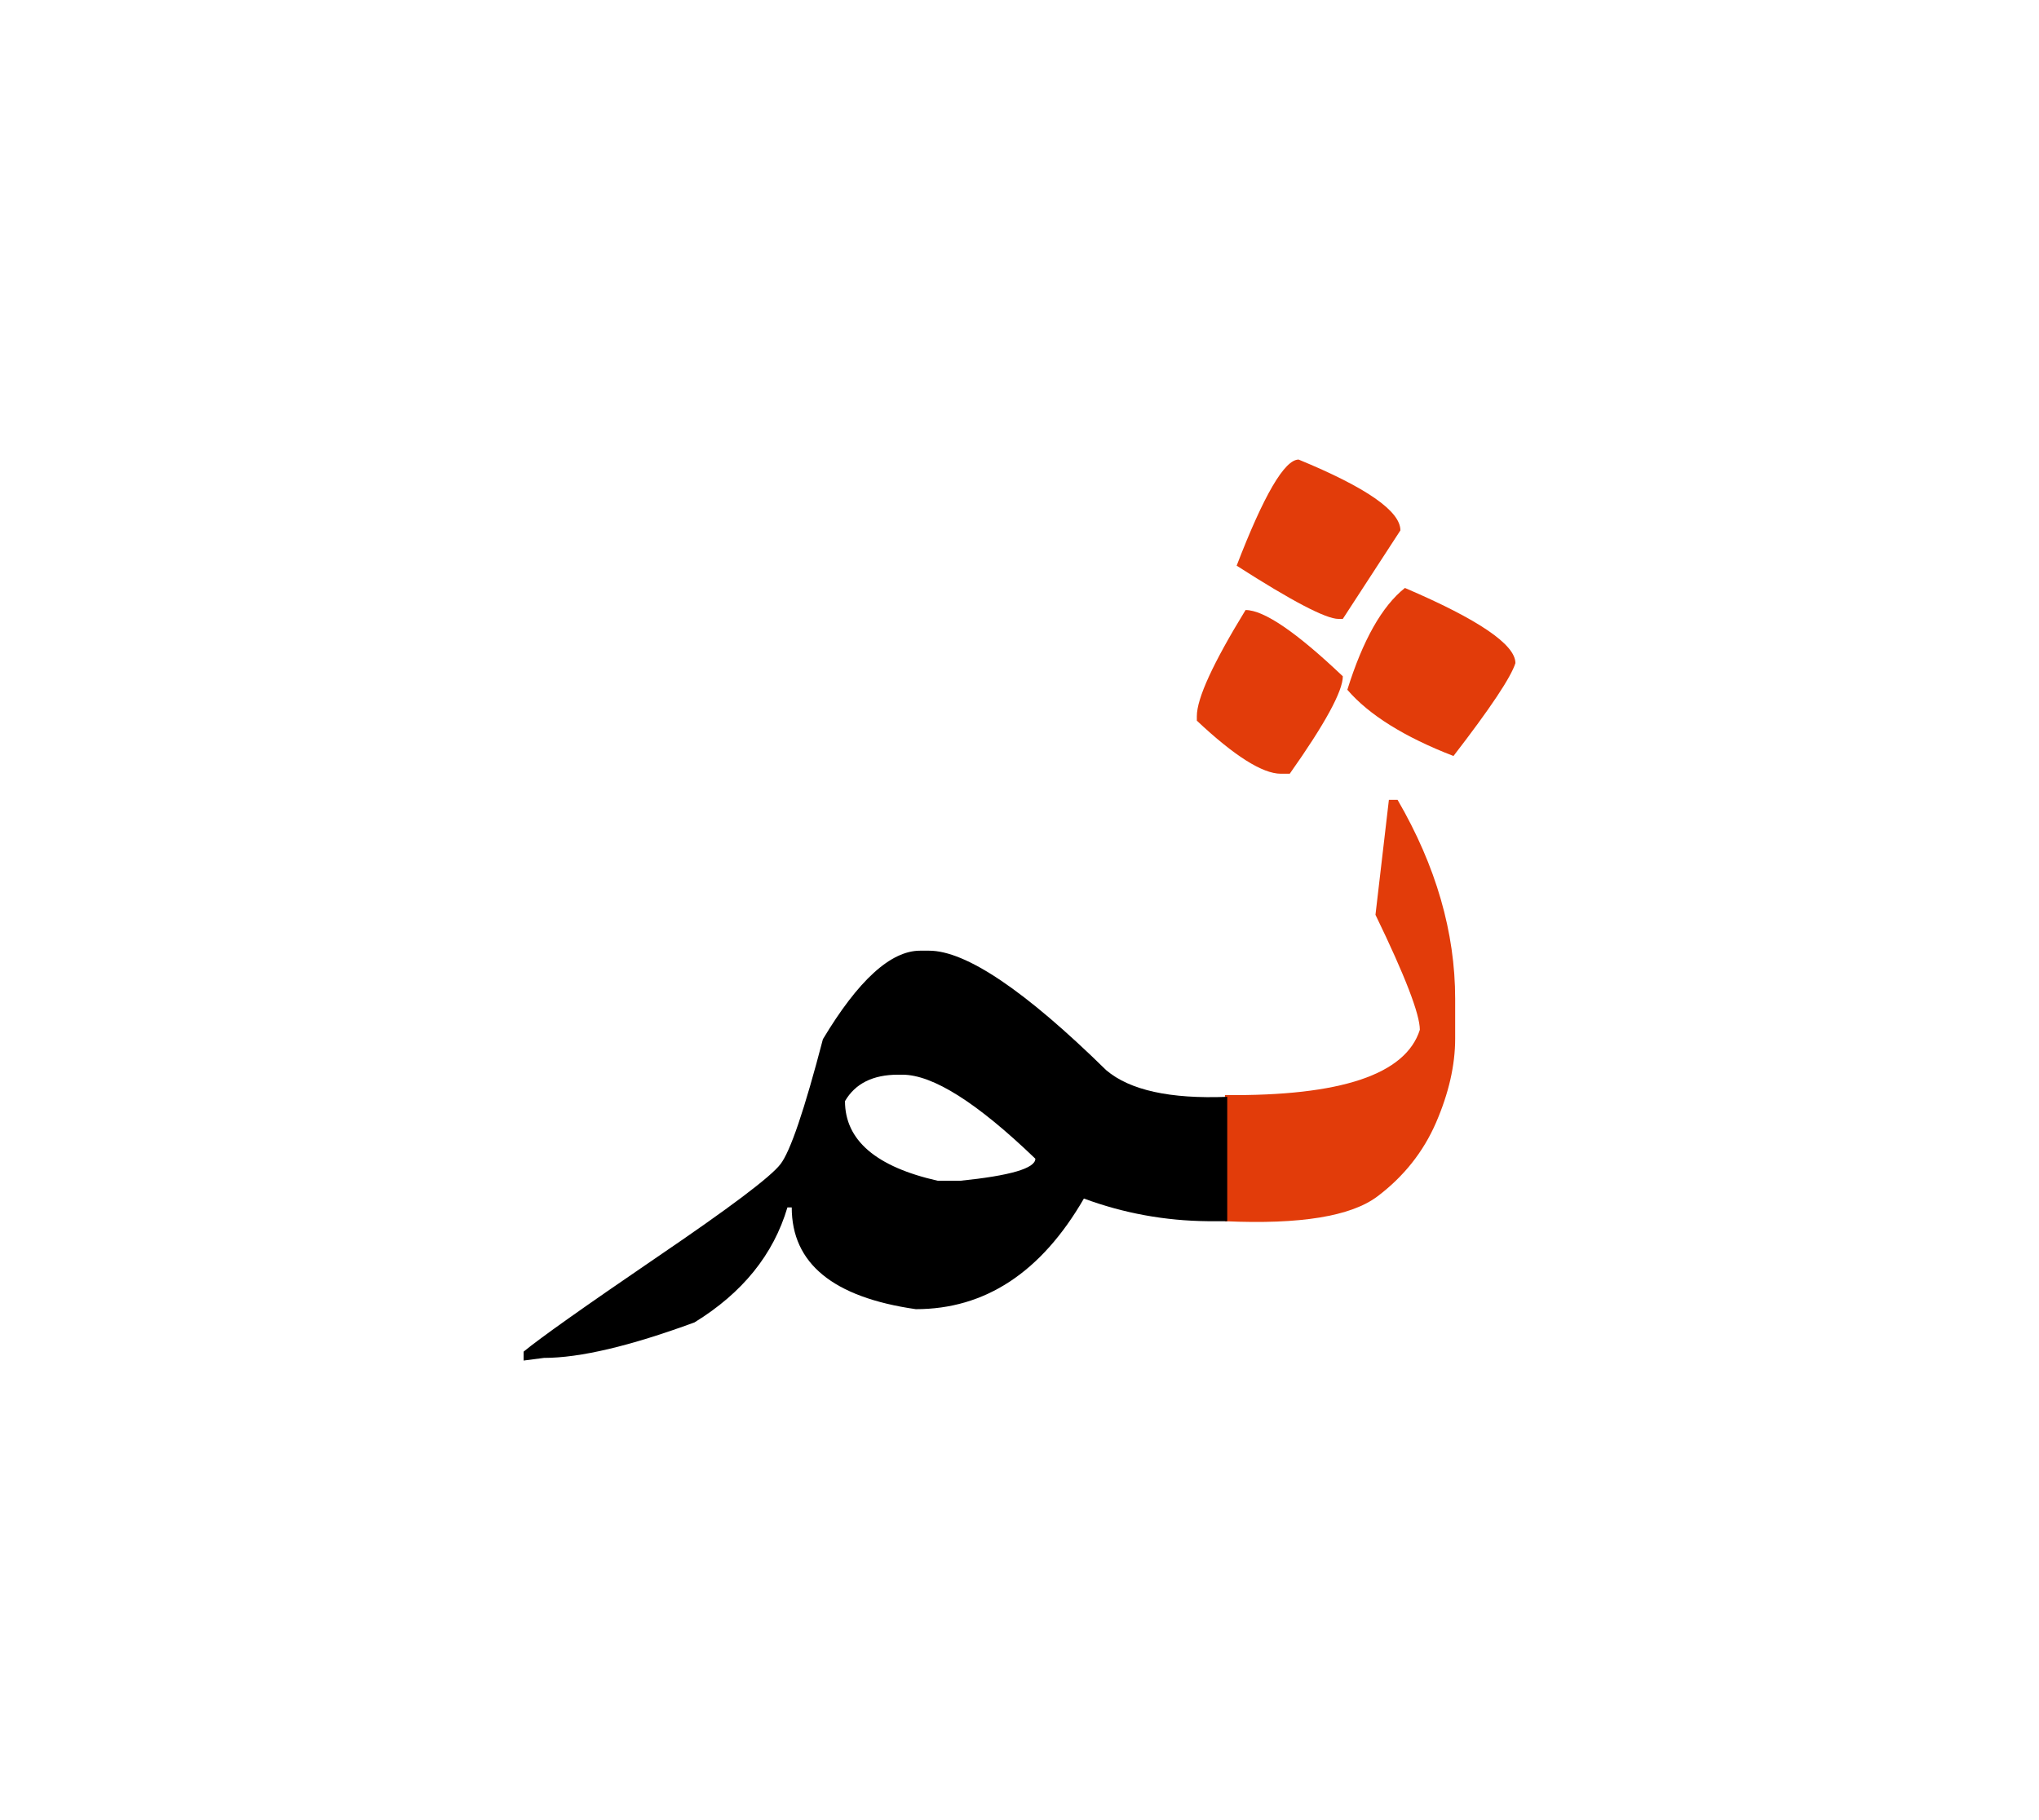 <svg id="vector" xmlns="http://www.w3.org/2000/svg" width="84" height="75" viewBox="0 0 84 75"><path fill="#E23C0A" d="M51.313,25.137c0.755,0 2.093,0.911 4.007,2.731c0,0.606 -0.724,1.945 -2.187,4.015h-0.366c-0.754,0 -1.913,-0.731 -3.461,-2.187V29.51C49.306,28.778 49.974,27.323 51.313,25.137z" id="path_0"/><path fill="#E23C0A" d="M57.878,24.227c3.035,1.3 4.552,2.334 4.552,3.097c-0.179,0.576 -1.026,1.852 -2.552,3.828c-2.03,-0.786 -3.493,-1.704 -4.372,-2.73C56.144,26.382 56.93,24.981 57.878,24.227z" id="path_1"/><path fill="#E23C0A" d="M53.499,18.937c2.793,1.151 4.193,2.124 4.193,2.918l-2.373,3.648h-0.179c-0.514,0 -1.914,-0.731 -4.194,-2.194C52.067,20.392 52.923,18.937 53.499,18.937z" id="path_2"/><path fill="#E23C0A" d="M50.464,45.124c4.777,0.047 7.446,-0.848 8.029,-2.691c0,-0.639 -0.606,-2.218 -1.828,-4.738l0.553,-4.738h0.357c1.587,2.731 2.373,5.469 2.373,8.2v1.642c0,1.097 -0.265,2.248 -0.786,3.455c-0.521,1.205 -1.33,2.225 -2.411,3.041c-1.089,0.824 -3.183,1.167 -6.287,1.027V45.124z" id="path_3"/><path fill="#000000" d="M50.558,50.321c-0.194,0 -0.404,0 -0.614,0h-0.18c-1.766,-0.016 -3.47,-0.327 -5.111,-0.934c-1.758,3.042 -4.069,4.559 -6.924,4.559c-3.407,-0.489 -5.112,-1.883 -5.112,-4.193h-0.178c-0.576,1.945 -1.853,3.524 -3.828,4.738c-2.646,0.973 -4.715,1.463 -6.2,1.463l-0.841,0.109v-0.366c0.677,-0.56 2.513,-1.859 5.5,-3.897c2.988,-2.031 4.684,-3.307 5.081,-3.828c0.404,-0.514 0.988,-2.232 1.75,-5.15c1.455,-2.428 2.793,-3.648 4.007,-3.648h0.365c1.518,0 3.953,1.641 7.299,4.924c0.972,0.825 2.629,1.191 4.986,1.098V50.321L50.558,50.321zM34.811,45.373c0,1.61 1.276,2.708 3.828,3.283h0.91c2.069,-0.21 3.104,-0.513 3.104,-0.91c-2.404,-2.312 -4.225,-3.462 -5.478,-3.462h-0.179C35.962,44.284 35.231,44.649 34.811,45.373z" id="path_4"/></svg>